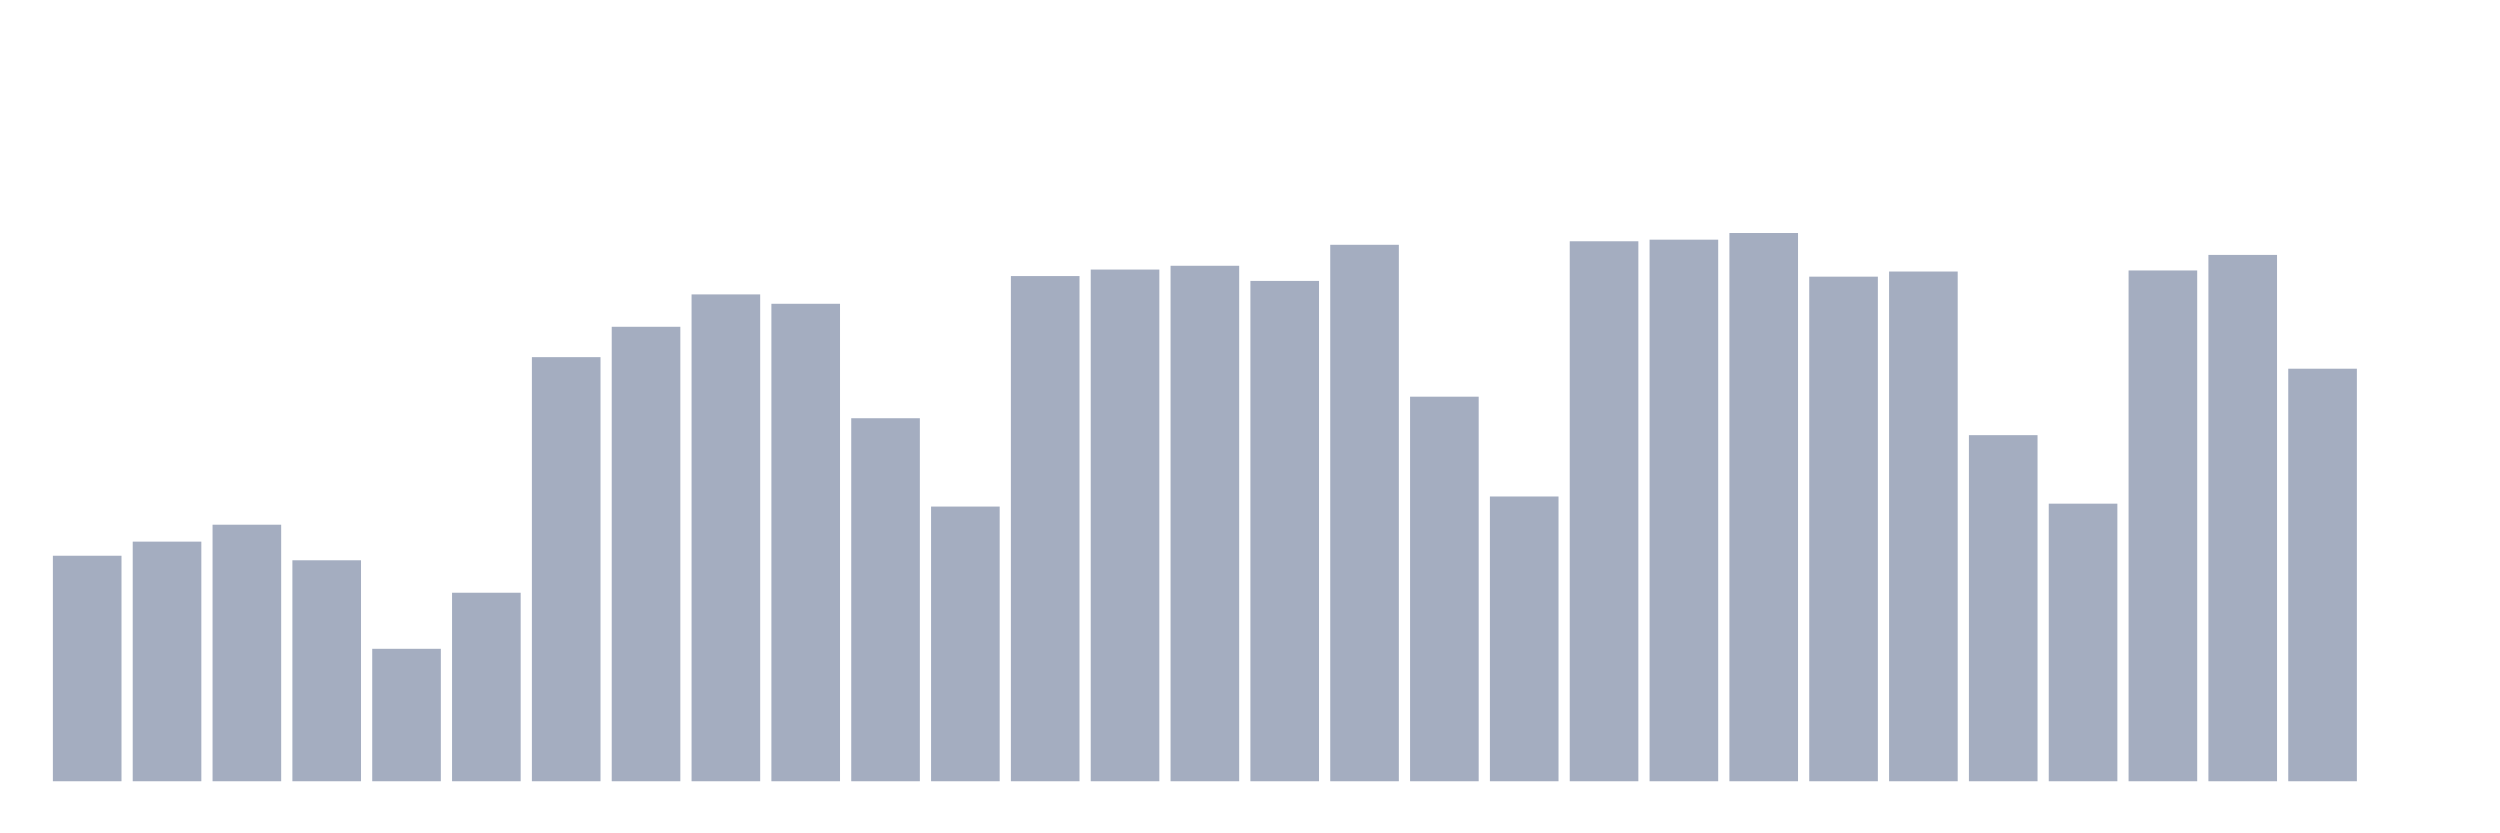 <svg xmlns="http://www.w3.org/2000/svg" viewBox="0 0 480 160"><g transform="translate(10,10)"><rect class="bar" x="0.153" width="13.175" y="96.701" height="43.299" fill="rgb(164,173,192)"></rect><rect class="bar" x="15.482" width="13.175" y="93.993" height="46.007" fill="rgb(164,173,192)"></rect><rect class="bar" x="30.81" width="13.175" y="90.743" height="49.257" fill="rgb(164,173,192)"></rect><rect class="bar" x="46.138" width="13.175" y="97.574" height="42.426" fill="rgb(164,173,192)"></rect><rect class="bar" x="61.466" width="13.175" y="114.57" height="25.43" fill="rgb(164,173,192)"></rect><rect class="bar" x="76.794" width="13.175" y="103.804" height="36.196" fill="rgb(164,173,192)"></rect><rect class="bar" x="92.123" width="13.175" y="58.572" height="81.428" fill="rgb(164,173,192)"></rect><rect class="bar" x="107.451" width="13.175" y="52.741" height="87.259" fill="rgb(164,173,192)"></rect><rect class="bar" x="122.779" width="13.175" y="46.526" height="93.474" fill="rgb(164,173,192)"></rect><rect class="bar" x="138.107" width="13.175" y="48.325" height="91.675" fill="rgb(164,173,192)"></rect><rect class="bar" x="153.436" width="13.175" y="70.301" height="69.699" fill="rgb(164,173,192)"></rect><rect class="bar" x="168.764" width="13.175" y="87.259" height="52.741" fill="rgb(164,173,192)"></rect><rect class="bar" x="184.092" width="13.175" y="43.005" height="96.995" fill="rgb(164,173,192)"></rect><rect class="bar" x="199.42" width="13.175" y="41.756" height="98.244" fill="rgb(164,173,192)"></rect><rect class="bar" x="214.748" width="13.175" y="41.027" height="98.973" fill="rgb(164,173,192)"></rect><rect class="bar" x="230.077" width="13.175" y="43.938" height="96.062" fill="rgb(164,173,192)"></rect><rect class="bar" x="245.405" width="13.175" y="37.001" height="102.999" fill="rgb(164,173,192)"></rect><rect class="bar" x="260.733" width="13.175" y="66.163" height="73.837" fill="rgb(164,173,192)"></rect><rect class="bar" x="276.061" width="13.175" y="85.326" height="54.674" fill="rgb(164,173,192)"></rect><rect class="bar" x="291.39" width="13.175" y="36.324" height="103.676" fill="rgb(164,173,192)"></rect><rect class="bar" x="306.718" width="13.175" y="36.016" height="103.984" fill="rgb(164,173,192)"></rect><rect class="bar" x="322.046" width="13.175" y="34.737" height="105.263" fill="rgb(164,173,192)"></rect><rect class="bar" x="337.374" width="13.175" y="43.118" height="96.882" fill="rgb(164,173,192)"></rect><rect class="bar" x="352.702" width="13.175" y="42.133" height="97.867" fill="rgb(164,173,192)"></rect><rect class="bar" x="368.031" width="13.175" y="73.551" height="66.449" fill="rgb(164,173,192)"></rect><rect class="bar" x="383.359" width="13.175" y="86.703" height="53.297" fill="rgb(164,173,192)"></rect><rect class="bar" x="398.687" width="13.175" y="41.929" height="98.071" fill="rgb(164,173,192)"></rect><rect class="bar" x="414.015" width="13.175" y="38.943" height="101.057" fill="rgb(164,173,192)"></rect><rect class="bar" x="429.344" width="13.175" y="60.791" height="79.209" fill="rgb(164,173,192)"></rect><rect class="bar" x="444.672" width="13.175" y="140" height="0" fill="rgb(164,173,192)"></rect></g></svg>